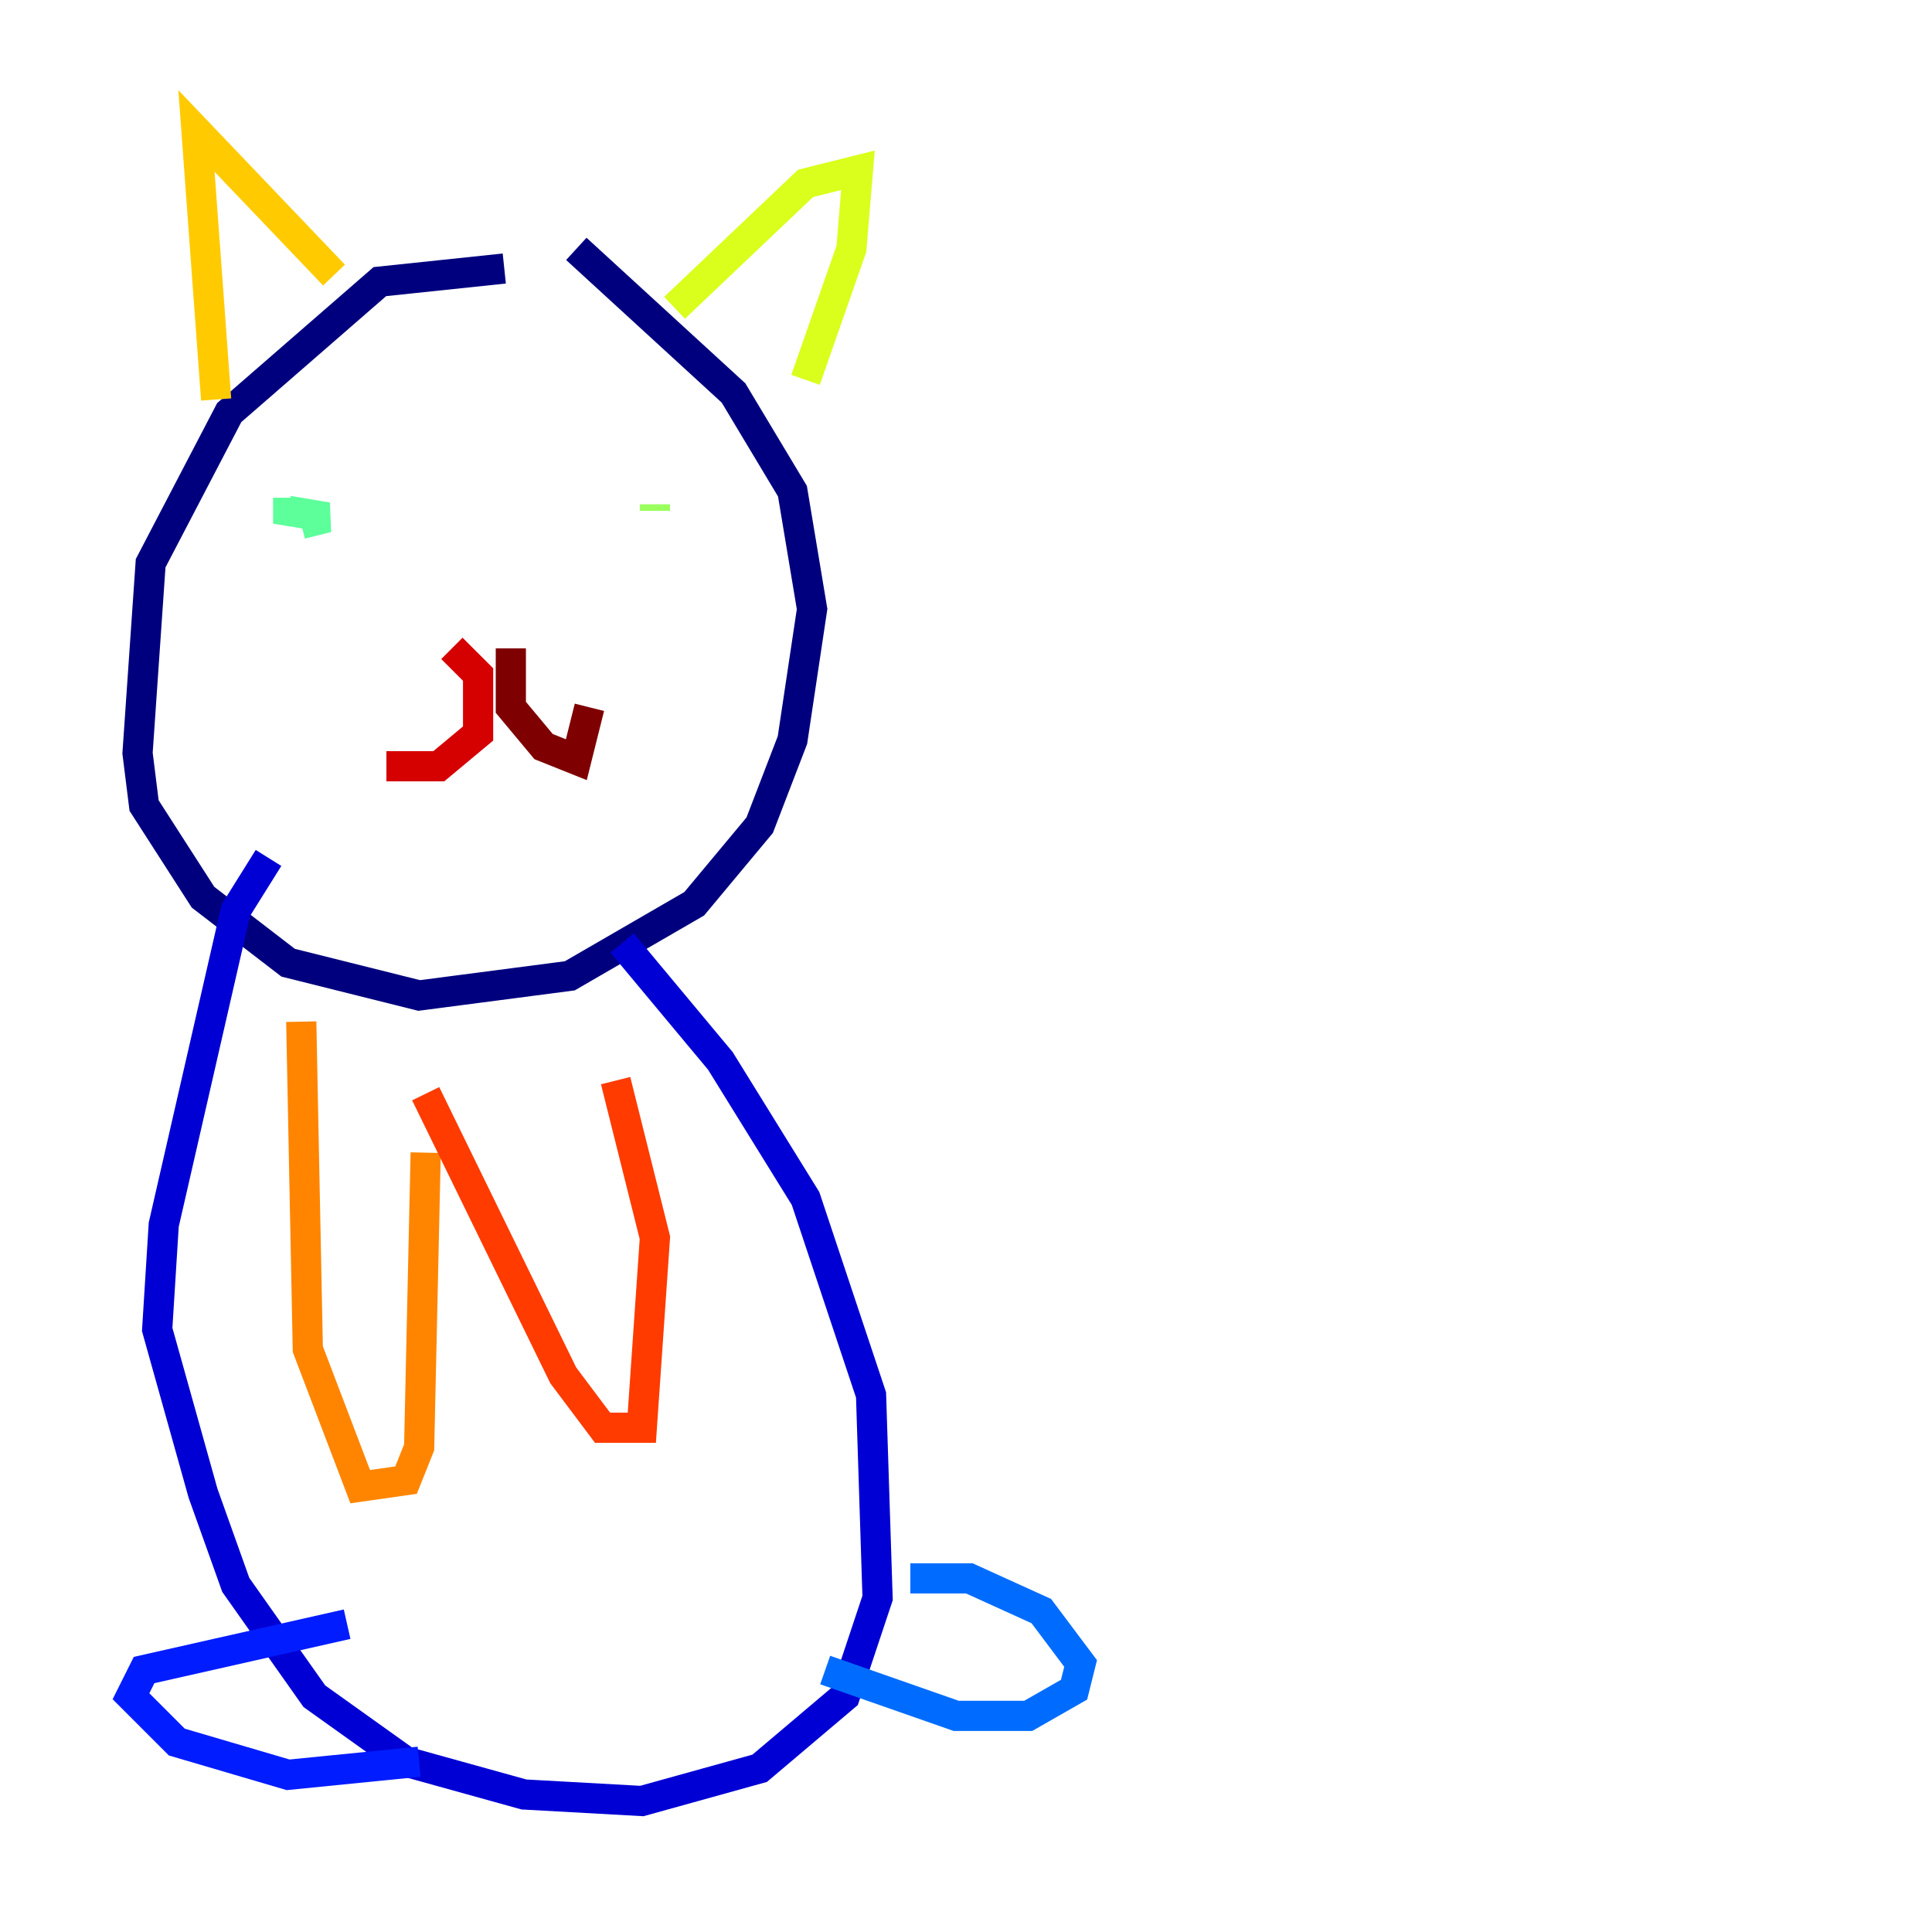 <?xml version="1.0" encoding="utf-8" ?>
<svg baseProfile="tiny" height="128" version="1.2" viewBox="0,0,128,128" width="128" xmlns="http://www.w3.org/2000/svg" xmlns:ev="http://www.w3.org/2001/xml-events" xmlns:xlink="http://www.w3.org/1999/xlink"><defs /><polyline fill="none" points="33.41,17.79 25.166,18.658 15.186,27.336 9.98,37.315 9.112,49.898 9.546,53.37 13.451,59.444 19.091,63.783 27.77,65.953 37.749,64.651 45.993,59.878 50.332,54.671 52.502,49.031 53.803,40.352 52.502,32.542 48.597,26.034 38.183,16.488" stroke="#00007f" stroke-width="2" /><polyline fill="none" points="17.79,56.841 15.62,60.312 10.848,81.139 10.414,88.081 13.451,98.929 15.62,105.003 20.827,112.38 26.902,116.719 34.712,118.888 42.522,119.322 50.332,117.153 55.973,112.38 58.142,105.871 57.709,92.42 53.37,79.403 47.729,70.291 41.22,62.481" stroke="#0000d5" stroke-width="2" /><polyline fill="none" points="22.997,107.607 9.546,110.644 8.678,112.38 11.715,115.417 19.091,117.586 27.77,116.719" stroke="#001cff" stroke-width="2" /><polyline fill="none" points="54.671,110.644 63.349,113.681 68.122,113.681 71.159,111.946 71.593,110.21 68.99,106.739 64.217,104.57 60.312,104.57" stroke="#006cff" stroke-width="2" /><polyline fill="none" points="19.525,33.41 19.525,33.41" stroke="#00b8ff" stroke-width="2" /><polyline fill="none" points="42.522,34.278 42.522,34.278" stroke="#1cffda" stroke-width="2" /><polyline fill="none" points="19.091,32.976 19.091,33.844 21.695,34.278 19.959,34.712" stroke="#5cff9a" stroke-width="2" /><polyline fill="none" points="43.39,33.844 43.39,33.41" stroke="#9aff5c" stroke-width="2" /><polyline fill="none" points="44.691,20.393 53.37,12.149 56.841,11.281 56.407,16.488 53.37,25.166" stroke="#daff1c" stroke-width="2" /><polyline fill="none" points="22.129,18.224 13.017,8.678 14.319,26.468" stroke="#ffcb00" stroke-width="2" /><polyline fill="none" points="19.959,67.688 20.393,89.383 23.864,98.495 26.902,98.061 27.77,95.891 28.203,76.366" stroke="#ff8500" stroke-width="2" /><polyline fill="none" points="28.203,72.461 37.315,91.119 39.919,94.59 42.522,94.59 43.39,82.007 40.786,71.593" stroke="#ff3b00" stroke-width="2" /><polyline fill="none" points="29.939,42.956 31.675,44.691 31.675,48.597 29.071,50.766 25.6,50.766" stroke="#d50000" stroke-width="2" /><polyline fill="none" points="33.844,42.956 33.844,46.861 36.014,49.464 38.183,50.332 39.051,46.861" stroke="#7f0000" stroke-width="2" /></svg>